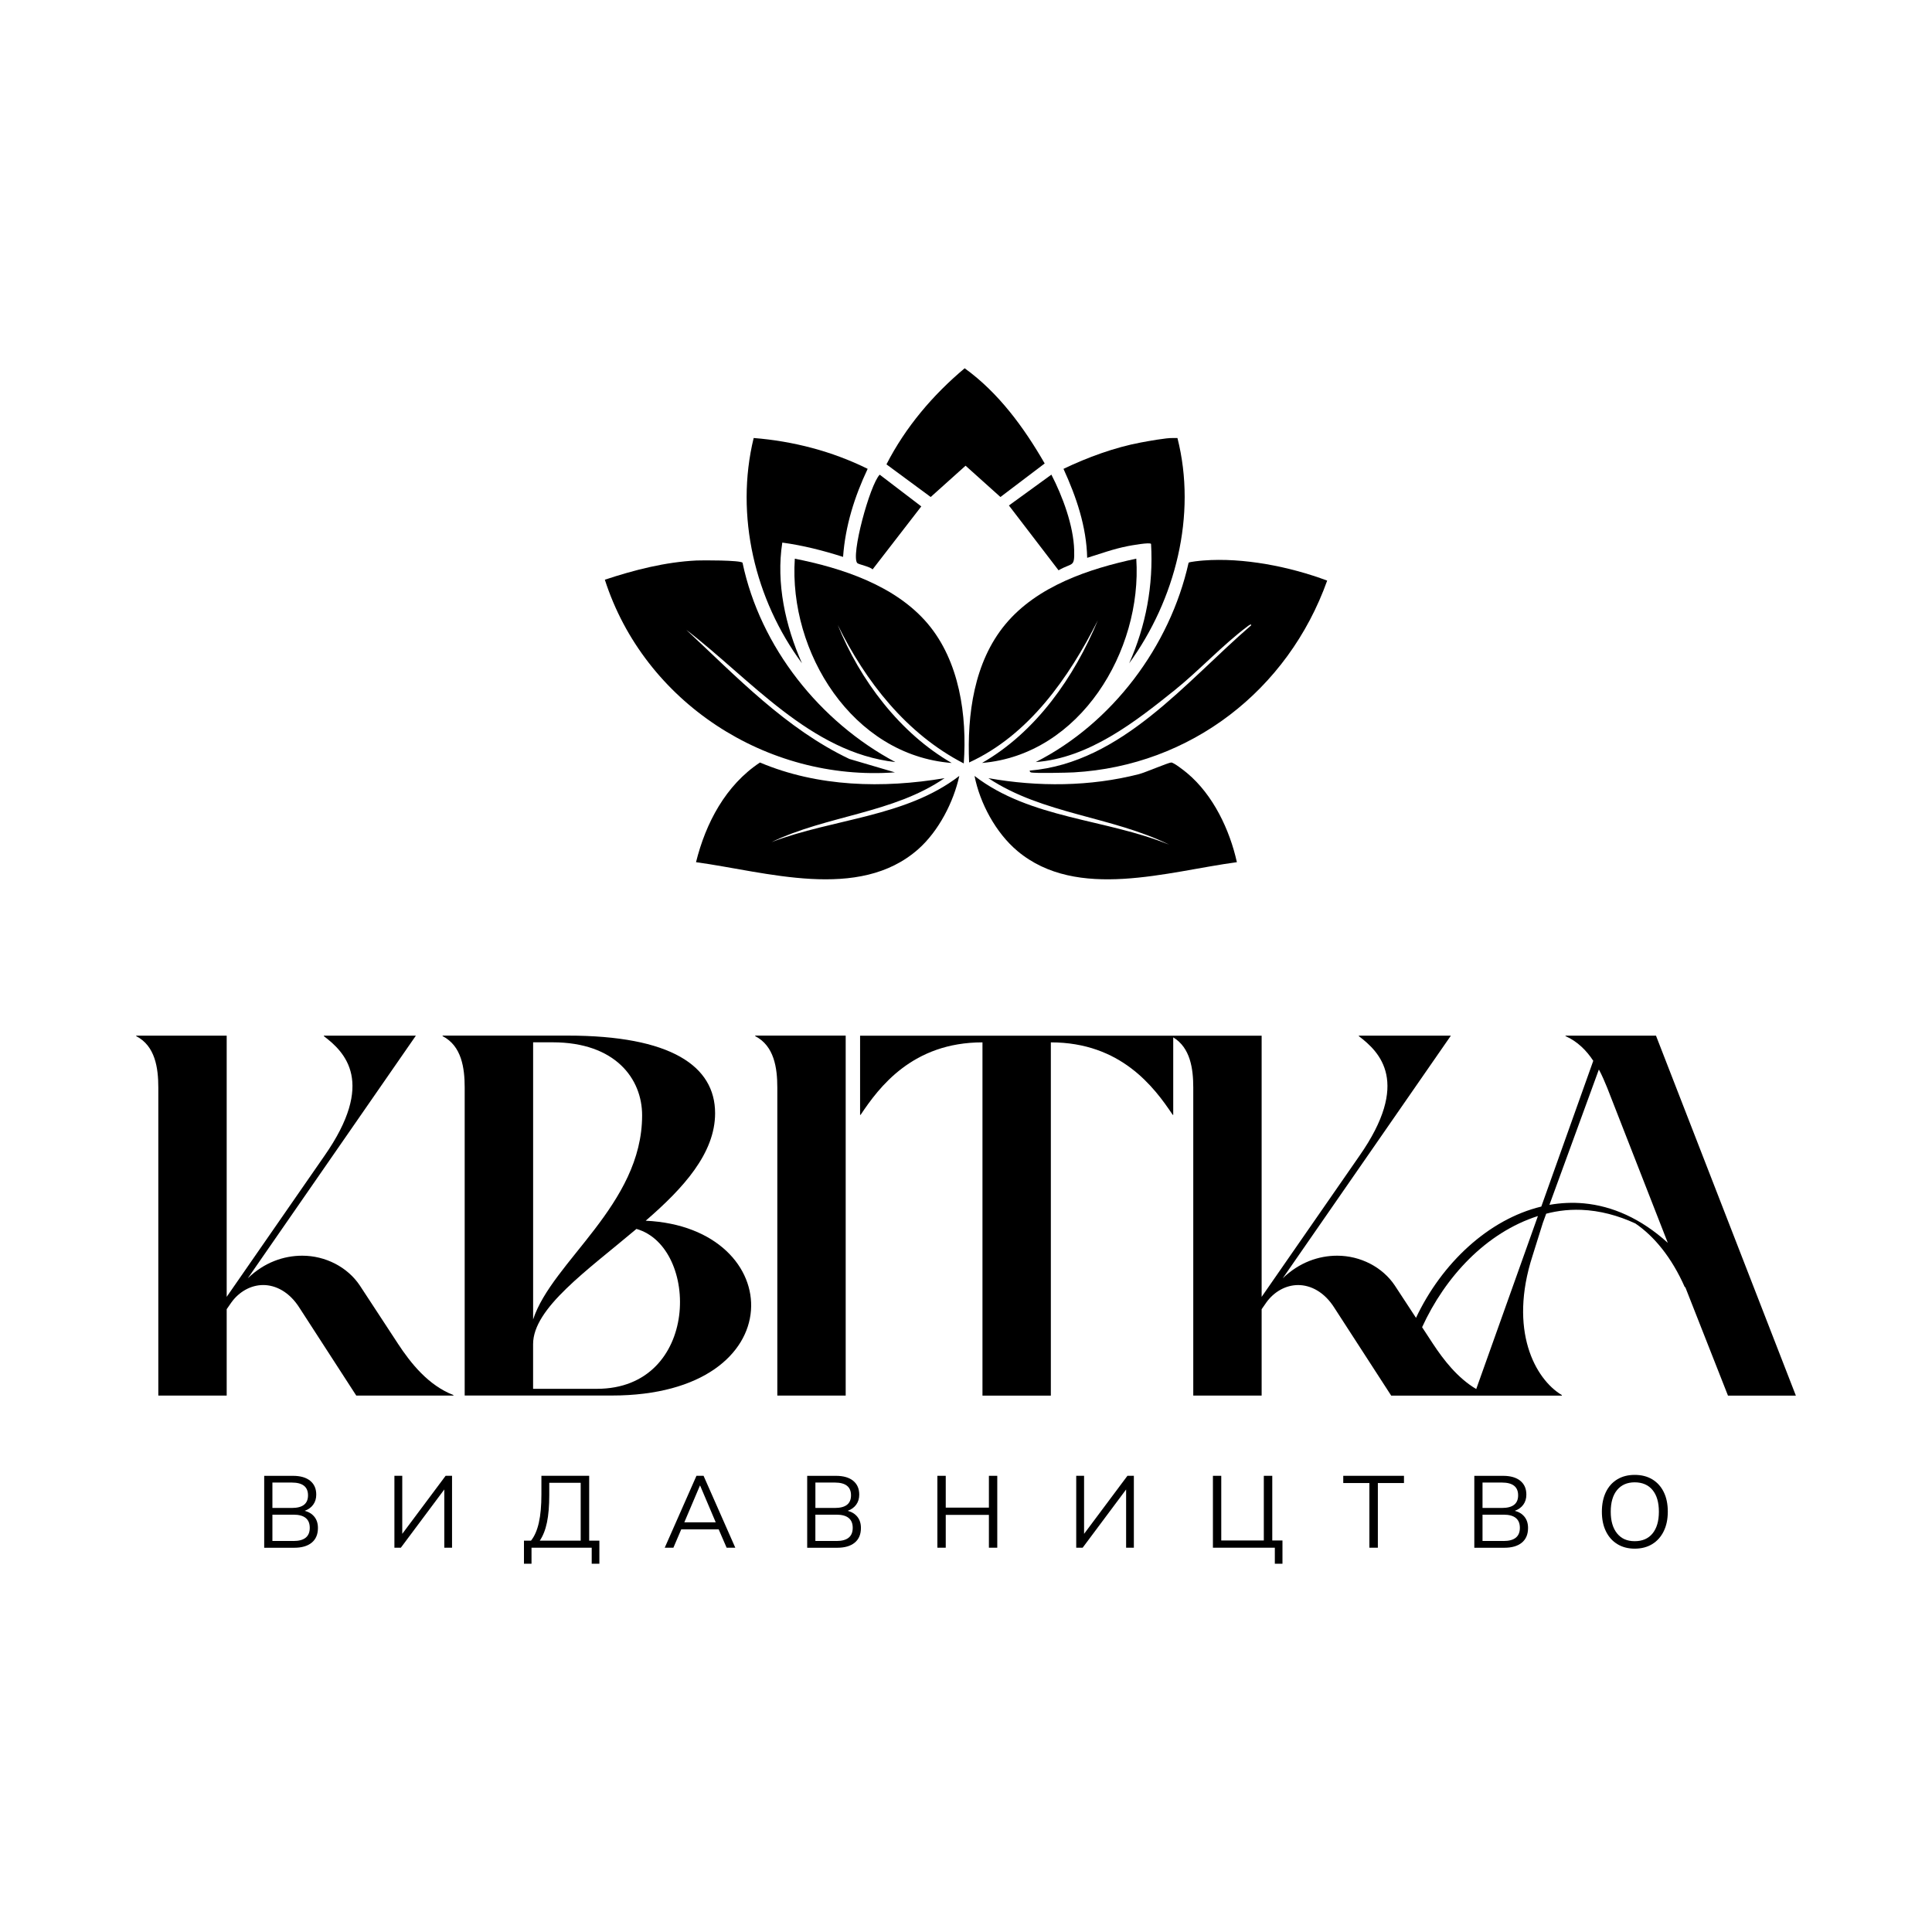 <?xml version="1.0" encoding="UTF-8"?>
<svg id="_Слой_1" data-name="Слой 1" xmlns="http://www.w3.org/2000/svg" viewBox="0 0 708.66 708.66">
  <defs>
    <style>
      .cls-1 {
        fill: currentColor;
      }
    </style>
  </defs>
  <path class="cls-1" d="M145.95,492.84l-13.96-21.31c-4.53-6.79-12.64-10.94-21.12-10.94-6.79,0-13.96,2.45-19.99,8.3l61.67-89.02h-33.76v.19c7.73,5.85,19.05,16.97.19,43.94l-35.83,51.68v-95.81h-33.19v.19c6.98,3.58,8.11,11.69,8.11,18.86v112.97h25.08v-31.68l1.7-2.45c2.83-3.96,7.17-6.41,11.69-6.41s9.62,2.45,13.39,8.49l20.75,32.06h35.64v-.19c-9.24-3.58-15.65-11.69-20.37-18.86Z"/>
  <path class="cls-1" d="M236.84,447.76c13.77-11.88,25.46-24.71,25.46-39.42,0-17.35-16.22-28.48-54.13-28.48h-45.83v.19c6.98,3.58,8.11,11.69,8.11,18.86v112.97h53.94c67.33,0,64.69-61.67,12.45-64.12ZM195.54,382.32h7.17c23.01,0,32.82,13.39,32.82,26.78,0,32.82-33,53.56-39.98,74.87v-101.65ZM218.93,509.43h-23.39v-16.41c0-13.2,19.8-26.97,37.91-42.25,23.2,6.6,23.39,58.65-14.52,58.65Z"/>
  <path class="cls-1" d="M310.2,511.89v-132.02h-33.19v.19c6.98,3.58,8.11,11.69,8.11,18.86v112.97h25.08Z"/>
  <path class="cls-1" d="M607.41,379.87h-33.18v.18c4.34,1.9,7.73,5.29,10.18,9.06l-19.06,53.46c-19.36,4.66-36.53,20.8-45.96,40.82l-7.77-11.86c-4.53-6.79-12.64-10.94-21.13-10.94-6.79,0-13.95,2.45-19.99,8.3l61.68-89.01h-33.76v.18c7.73,5.86,19.05,16.98.19,43.95l-35.84,51.68v-95.8h-32.43s-114.86,0-114.86,0v29.04h.19c6.79-10.18,19.05-26.59,44.7-26.59v129.57h25.08v-129.57c25.65,0,37.91,16.41,44.7,26.59h.19v-28.42c6.29,3.78,7.35,11.53,7.35,18.42v112.97h25.08v-31.68l1.7-2.45c2.83-3.96,7.16-6.41,11.69-6.41s9.62,2.45,13.38,8.49l20.75,32.06h62.6v-.19c-9.81-5.85-19.61-23.76-10.75-51.11l3.78-12.07,1.22-3.35c1.05-.28,2.11-.52,3.19-.72.64-.12,1.27-.23,1.91-.31,2.6-.37,5.19-.48,7.77-.39,6.82.27,13.54,2.08,19.8,4.98.01,0,.02,0,.04.02,6.81,4.63,13.25,12.32,18.13,23.35h.18l15.66,39.79h24.9l-51.3-132.02ZM541.49,509.51c-6.91-4.11-11.99-10.71-15.92-16.67l-3.94-6.02c8.46-18.48,23.43-34.69,42.48-40.78l-22.63,63.47ZM581.05,441.4c-4.29-.4-8.55-.19-12.72.54l18.14-49.64c1.14,2.08,2.08,4.34,3.02,6.61l22.26,56.96c-9.94-9-20.41-13.49-30.71-14.47Z"/>
  <path class="cls-1" d="M111.78,554.16c1.32-.47,2.36-1.22,3.1-2.24.75-1.02,1.12-2.26,1.12-3.7,0-2.17-.74-3.86-2.23-5.07-1.49-1.21-3.59-1.81-6.31-1.81h-10.55v26.38h11c2.77,0,4.91-.62,6.43-1.87,1.52-1.25,2.28-3.04,2.28-5.39,0-1.65-.43-3.01-1.29-4.08-.86-1.07-2.05-1.81-3.57-2.21ZM99.92,543.8h7.11c3.97,0,5.95,1.56,5.95,4.68s-1.98,4.64-5.95,4.64h-7.11v-9.32ZM107.63,565.23h-7.71v-9.65h7.71c3.99,0,5.99,1.61,5.99,4.83s-2,4.83-5.99,4.83Z"/>
  <polygon class="cls-1" points="147.55 562.62 147.55 541.33 144.67 541.33 144.67 567.7 147.03 567.7 162.97 546.34 162.97 567.7 165.81 567.7 165.81 541.33 163.45 541.33 147.55 562.62"/>
  <path class="cls-1" d="M216.1,541.33h-17.51v6.81c0,4.14-.31,7.6-.94,10.38-.62,2.78-1.58,4.98-2.88,6.6h-2.58v8.46h2.77v-5.87h22.08v5.87h2.81v-8.46h-3.74v-23.8ZM212.99,565.12h-15c1.2-1.77,2.08-4,2.64-6.7.56-2.69.84-6.05.84-10.07v-4.45h11.53v21.22Z"/>
  <path class="cls-1" d="M255.46,541.33l-11.64,26.38h3.18l2.88-6.74h13.73l2.92,6.74h3.18l-11.64-26.38h-2.62ZM251.01,558.39l5.72-13.47h.08l5.72,13.47h-11.52Z"/>
  <path class="cls-1" d="M310.95,554.16c1.32-.47,2.36-1.22,3.1-2.24.75-1.02,1.12-2.26,1.12-3.7,0-2.17-.74-3.86-2.23-5.07-1.49-1.21-3.59-1.81-6.31-1.81h-10.55v26.38h11c2.77,0,4.91-.62,6.43-1.87,1.52-1.25,2.28-3.04,2.28-5.39,0-1.65-.43-3.01-1.29-4.08-.86-1.07-2.05-1.81-3.57-2.21ZM299.09,543.8h7.11c3.97,0,5.95,1.56,5.95,4.68s-1.98,4.64-5.95,4.64h-7.11v-9.32ZM306.79,565.23h-7.71v-9.65h7.71c3.99,0,5.99,1.61,5.99,4.83s-2,4.83-5.99,4.83Z"/>
  <polygon class="cls-1" points="362.73 553 346.9 553 346.9 541.33 343.83 541.33 343.83 567.7 346.9 567.7 346.9 555.66 362.73 555.66 362.73 567.7 365.8 567.7 365.8 541.33 362.73 541.33 362.73 553"/>
  <polygon class="cls-1" points="397.64 562.62 397.64 541.33 394.76 541.33 394.76 567.7 397.12 567.7 413.06 546.34 413.06 567.7 415.9 567.7 415.9 541.33 413.54 541.33 397.64 562.62"/>
  <polygon class="cls-1" points="466.67 541.33 463.57 541.33 463.57 565.05 447.96 565.05 447.96 541.33 444.9 541.33 444.9 567.7 467.61 567.7 467.61 573.58 470.41 573.58 470.41 565.05 466.67 565.05 466.67 541.33"/>
  <polygon class="cls-1" points="492.71 543.98 502.29 543.98 502.29 567.7 505.4 567.7 505.4 543.98 514.98 543.98 514.98 541.33 492.71 541.33 492.71 543.98"/>
  <path class="cls-1" d="M555.65,554.16c1.32-.47,2.36-1.22,3.1-2.24.75-1.02,1.12-2.26,1.12-3.7,0-2.17-.74-3.86-2.23-5.07-1.49-1.21-3.59-1.81-6.31-1.81h-10.55v26.38h11c2.77,0,4.91-.62,6.43-1.87,1.52-1.25,2.28-3.04,2.28-5.39,0-1.65-.43-3.01-1.29-4.08-.86-1.07-2.05-1.81-3.57-2.21ZM543.79,543.8h7.11c3.97,0,5.95,1.56,5.95,4.68s-1.98,4.64-5.95,4.64h-7.11v-9.32ZM551.5,565.23h-7.71v-9.65h7.71c3.99,0,5.99,1.61,5.99,4.83s-2,4.83-5.99,4.83Z"/>
  <path class="cls-1" d="M606.07,542.64c-1.81-1.1-3.96-1.65-6.45-1.65s-4.61.55-6.42,1.65c-1.81,1.1-3.2,2.66-4.17,4.68-.97,2.02-1.46,4.42-1.46,7.18s.49,5.16,1.48,7.18c.98,2.02,2.38,3.59,4.19,4.7,1.81,1.11,3.93,1.67,6.38,1.67s4.61-.56,6.42-1.67c1.81-1.11,3.21-2.68,4.21-4.71,1-2.03,1.5-4.43,1.5-7.2s-.49-5.16-1.48-7.17c-.99-2.01-2.38-3.56-4.19-4.66ZM606.16,562.47c-1.55,1.9-3.73,2.84-6.55,2.84s-4.93-.95-6.47-2.86c-1.55-1.91-2.32-4.56-2.32-7.95s.77-6.07,2.32-7.95c1.55-1.88,3.7-2.83,6.47-2.83s5,.94,6.55,2.83c1.55,1.88,2.32,4.53,2.32,7.95s-.77,6.07-2.32,7.97Z"/>
  <path class="cls-1" d="M379.91,279.53c19.43-1.46,36.29-14.59,50.99-26.4,8.88-7.14,17.71-16.67,26.56-23.28.06-.05,1.61-1.32,1.48-.49-23.98,20.66-47.43,50.38-81.16,53.29-.32.16.23.62.33.66,1.23.4,13.57.12,15.74,0,42.9-2.45,78.61-30.19,92.96-70.34-13.67-5.13-30.75-8.52-45.42-7.38-.82.06-5.09.46-5.41.82-6.84,30.67-28.01,58.87-56.07,73.12Z"/>
  <path class="cls-1" d="M328.26,283.3l-16.72-4.92c-23.26-11.08-41.28-30.05-59.84-47.38,23.5,18.03,45.57,45.06,76.73,48.53-27.73-14.76-49.55-42.15-56.07-73.12-.76-.96-14.77-.92-16.89-.82-11.42.55-22.83,3.47-33.61,7.05,14.42,44.9,59.34,74.09,106.41,70.66Z"/>
  <path class="cls-1" d="M278.75,279.69c-12.59,8.36-19.88,22.18-23.45,36.56,25.61,3.47,59.7,14.47,81.49-4.75,7.52-6.64,12.99-17.34,15.08-26.89-19.75,15.18-46.19,15.6-68.86,24.27,20.35-9.81,44.56-10.49,63.45-23.45-22.59,3.81-46.41,3.25-67.71-5.74Z"/>
  <path class="cls-1" d="M373.19,312.15c21.92,18.36,55.15,7.48,80.5,4.1-2.64-11.9-8.71-24.69-18.2-32.63-.94-.79-4.91-3.95-5.9-3.93-1.01.02-9.64,3.71-11.8,4.26-18,4.61-37.02,4.71-55.25,1.48,19.92,13.23,45.17,13.97,66.4,24.43-23.36-9.56-50.98-9.48-71.48-25.25,1.96,9.97,7.78,20.87,15.74,27.54Z"/>
  <path class="cls-1" d="M353.51,280.02c1.25-17.57-1.58-37.54-13.28-51.32-11.84-13.94-31.32-20.32-48.69-23.77-2.29,34.23,21.11,72.12,57.55,74.93-18.99-10.9-33.72-30.49-41.81-50.66,10.21,20.82,25.31,40.06,46.24,50.83Z"/>
  <path class="cls-1" d="M360.23,279.85c35.98-3.04,58.78-41.2,56.56-74.93-17.35,3.7-36.37,10.03-48.04,24.1-11.51,13.88-14.03,33.12-13.28,50.66,21.97-10.08,36.62-31.14,47.22-52.14-8.66,20.84-22.64,40.92-42.46,52.3Z"/>
  <path class="cls-1" d="M413.52,200.34c1.29-.25,8.39-1.54,8.69-.82.88,15.14-1.88,30.01-8.03,43.78,16.92-23.32,24.91-54.27,17.71-82.63-.55-.02-1.1.03-1.64,0-2.31-.11-9.17,1.15-11.8,1.64-9.58,1.79-19.62,5.47-28.36,9.67,4.71,10.31,8.43,21.15,8.69,32.63,4.84-1.5,9.77-3.3,14.76-4.26Z"/>
  <path class="cls-1" d="M286.94,199.02c7.58,1.03,15.02,2.92,22.3,5.25.82-11.38,4.19-22.07,9.02-32.3-13-6.44-27.31-10.16-41.81-11.31-6.94,28.46.49,59.38,17.71,82.63-6.08-13.69-9.54-29.41-7.21-44.27Z"/>
  <path class="cls-1" d="M354.17,170.82l12.79,11.48,16.23-12.3c-7.59-13.18-16.92-25.95-29.35-34.92-11.69,9.8-21.74,21.65-28.69,35.25l16.23,11.97,12.79-11.48Z"/>
  <path class="cls-1" d="M388.27,209.19c5.13-2.98,5.91-.85,5.74-7.38-.24-9-4.28-19.82-8.36-27.71l-15.58,11.31,18.2,23.77Z"/>
  <path class="cls-1" d="M314.49,206.57c.47.46,4.79,1.31,5.57,2.3l17.87-23.12-15.25-11.64c-3.61,3.61-10.74,29.95-8.2,32.46Z"/>
</svg>